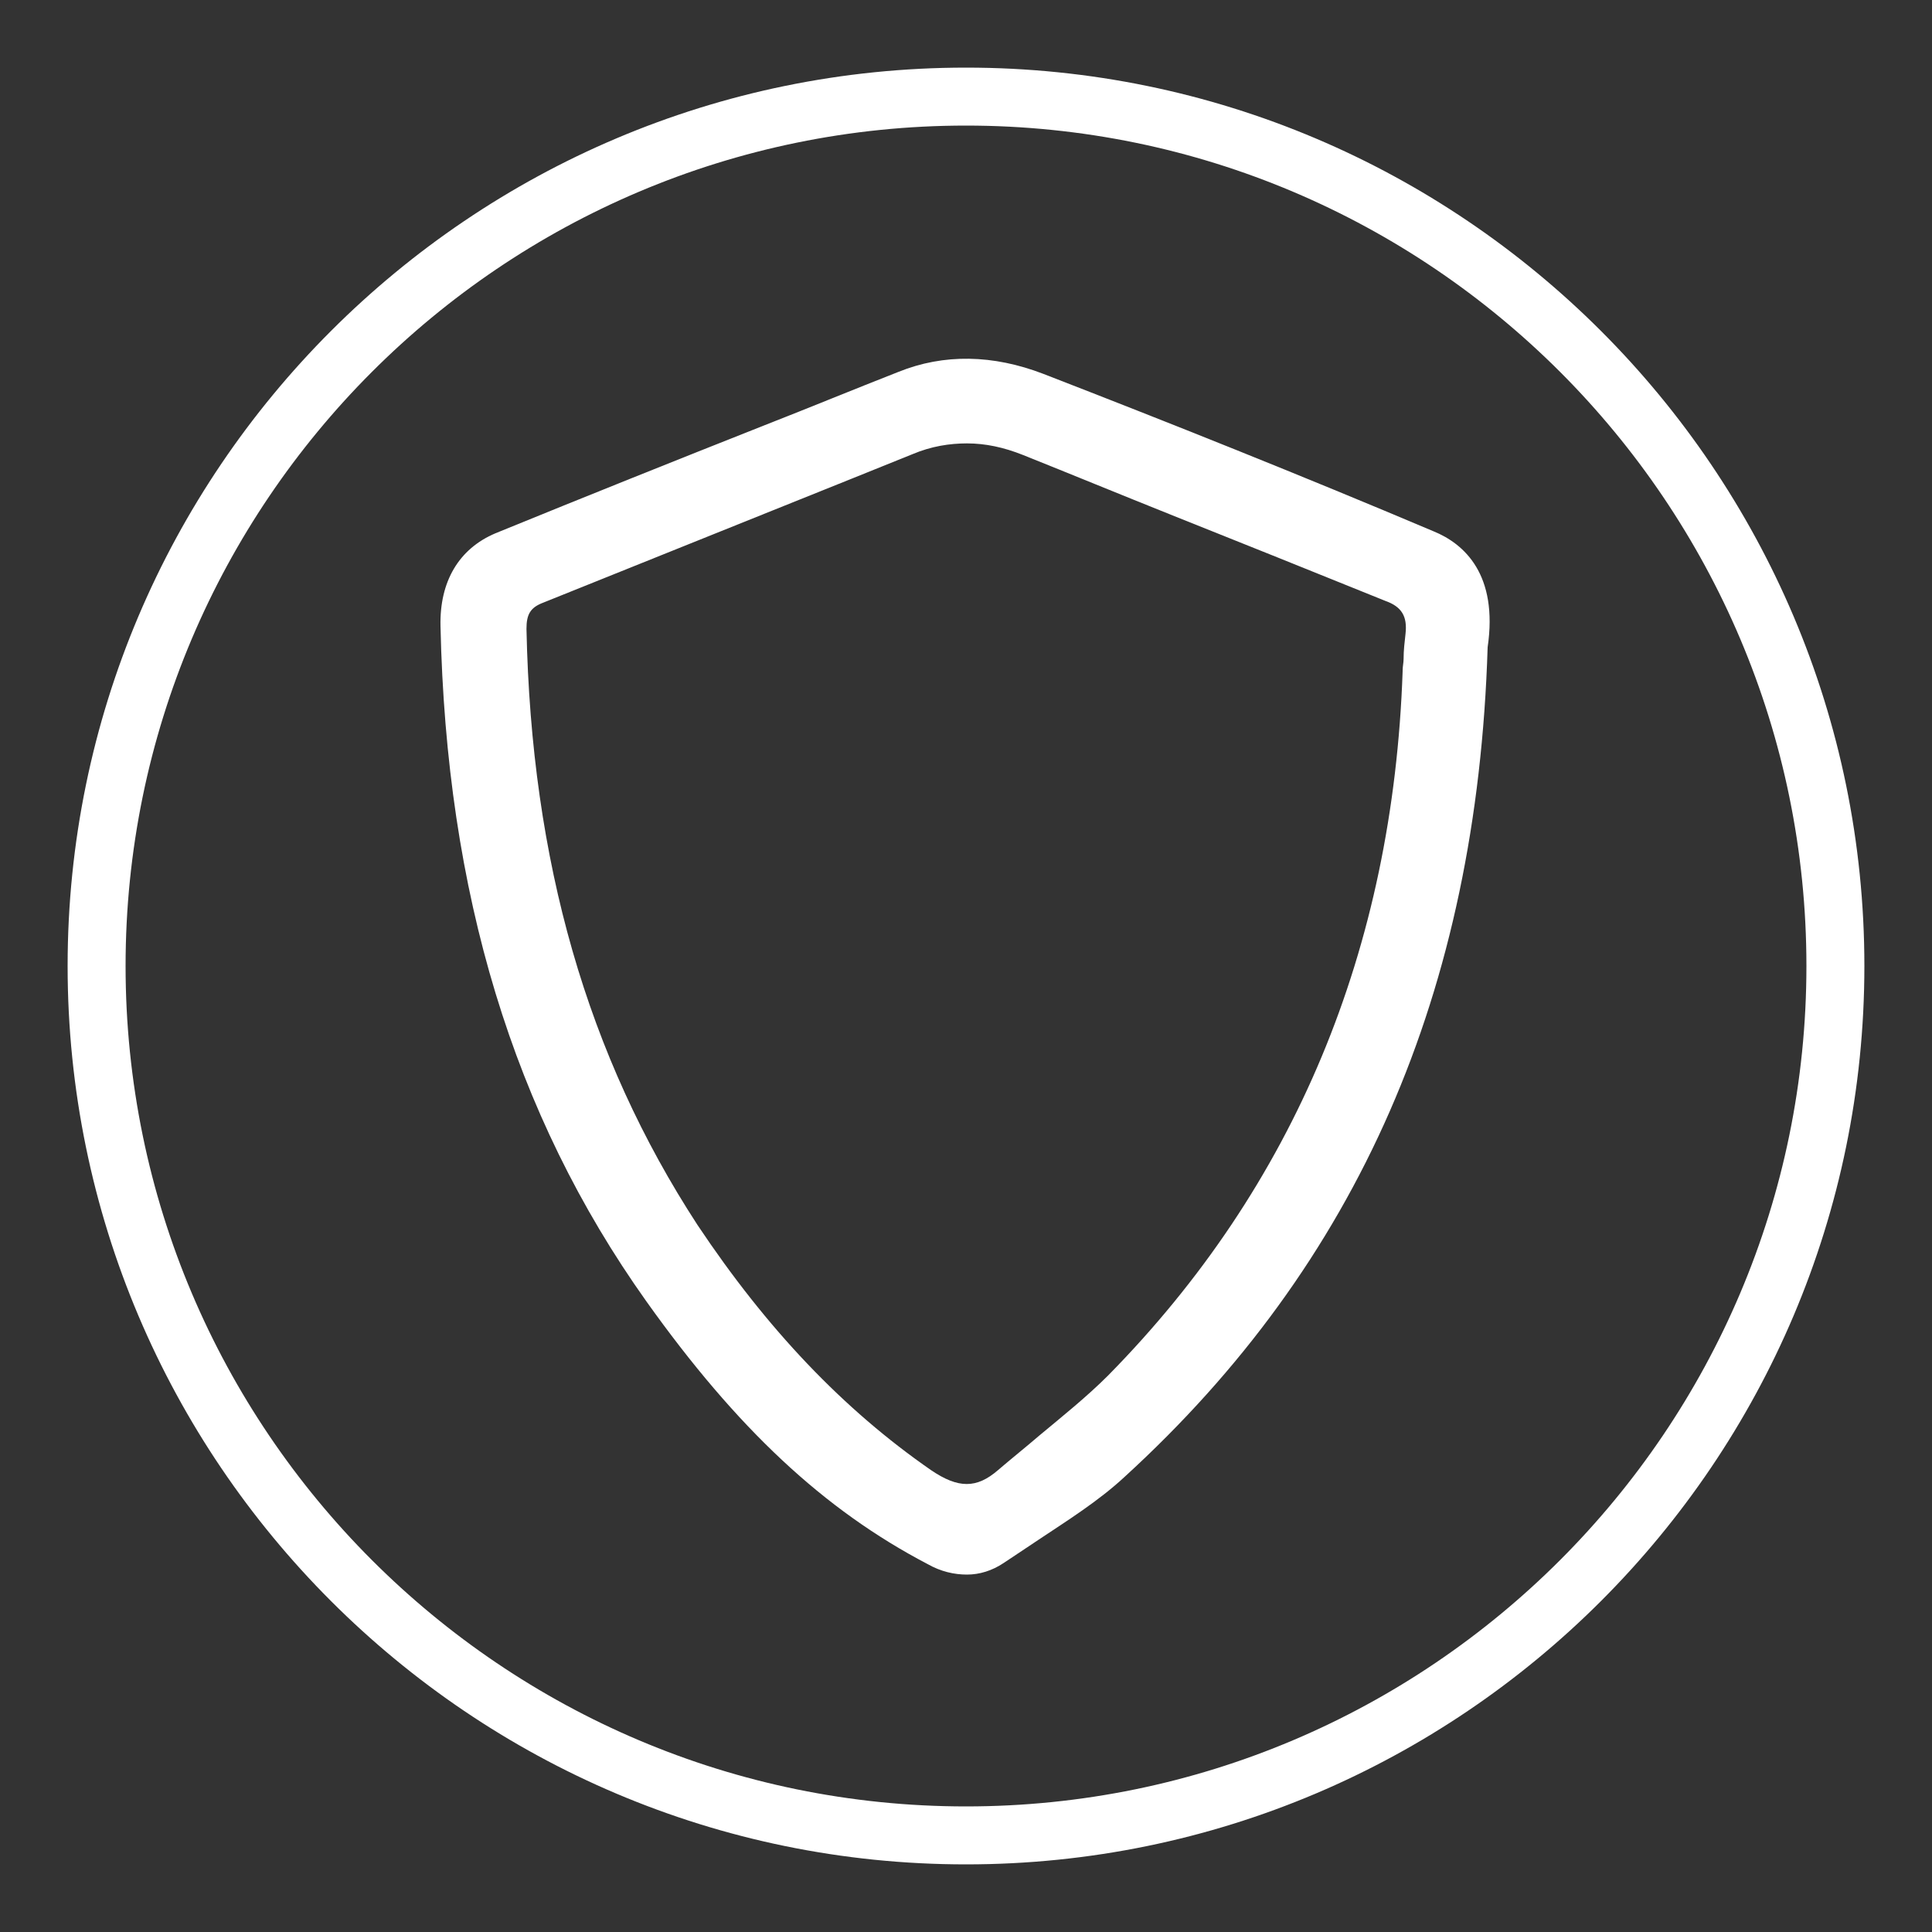 <svg xmlns="http://www.w3.org/2000/svg" width="200" height="200"><rect width="100%" height="100%" fill="#333333" stroke="none"/><path fill="#FFF" d="M100 193c-51.3 0-93-41.7-93-93S48.7 7 100 7s93 41.7 93 93-41.7 93-93 93zm0-180c-48 0-87 39-87 87s39 87 87 87 87-39 87-87-39-87-87-87z"/><path fill="#FFF" d="M148.4 55c-13.7-5.8-27.5-11.3-40.4-16.3-5.2-2-10.3-2.1-15-.2-4.6 1.8-9.2 3.7-13.8 5.5-9.1 3.6-18.6 7.4-27.9 11.2-3.8 1.6-5.8 5-5.7 9.6.6 27.6 7.5 50.5 21.3 69.9 9.4 13.2 18.4 21.6 29.1 27.2 1.4.8 2.8 1.1 4.1 1.1s2.6-.4 3.8-1.2c1.199-.8 2.399-1.6 3.6-2.399 3-2 6.2-4 8.9-6.5C140.6 130.8 152.9 102.7 154 67c1.1-7.5-2.4-10.7-5.6-12zm-2.9 10.6c-.1.9-.2 1.7-.2 2.6 0 .4-.1.8-.1 1.2v.1c-1 28.8-11.2 53.3-30.5 72.9-2.2 2.199-4.7 4.199-7.101 6.199-1.399 1.2-2.899 2.4-4.3 3.601-2.2 1.899-4.1 1.899-6.9 0-9.1-6.3-17-14.601-24.2-25.4C60.8 109.3 55 89.2 54.5 65.1c0-1.5.4-2.2 1.7-2.7l32.1-12.9 6.2-2.5c1.9-.8 3.8-1.1 5.6-1.1 1.9 0 3.8.4 5.8 1.2 5 2 10.1 4.1 15.1 6.1 7.5 3 15 6 22.4 9 1.7.6 2.3 1.6 2.1 3.4z"/></svg>